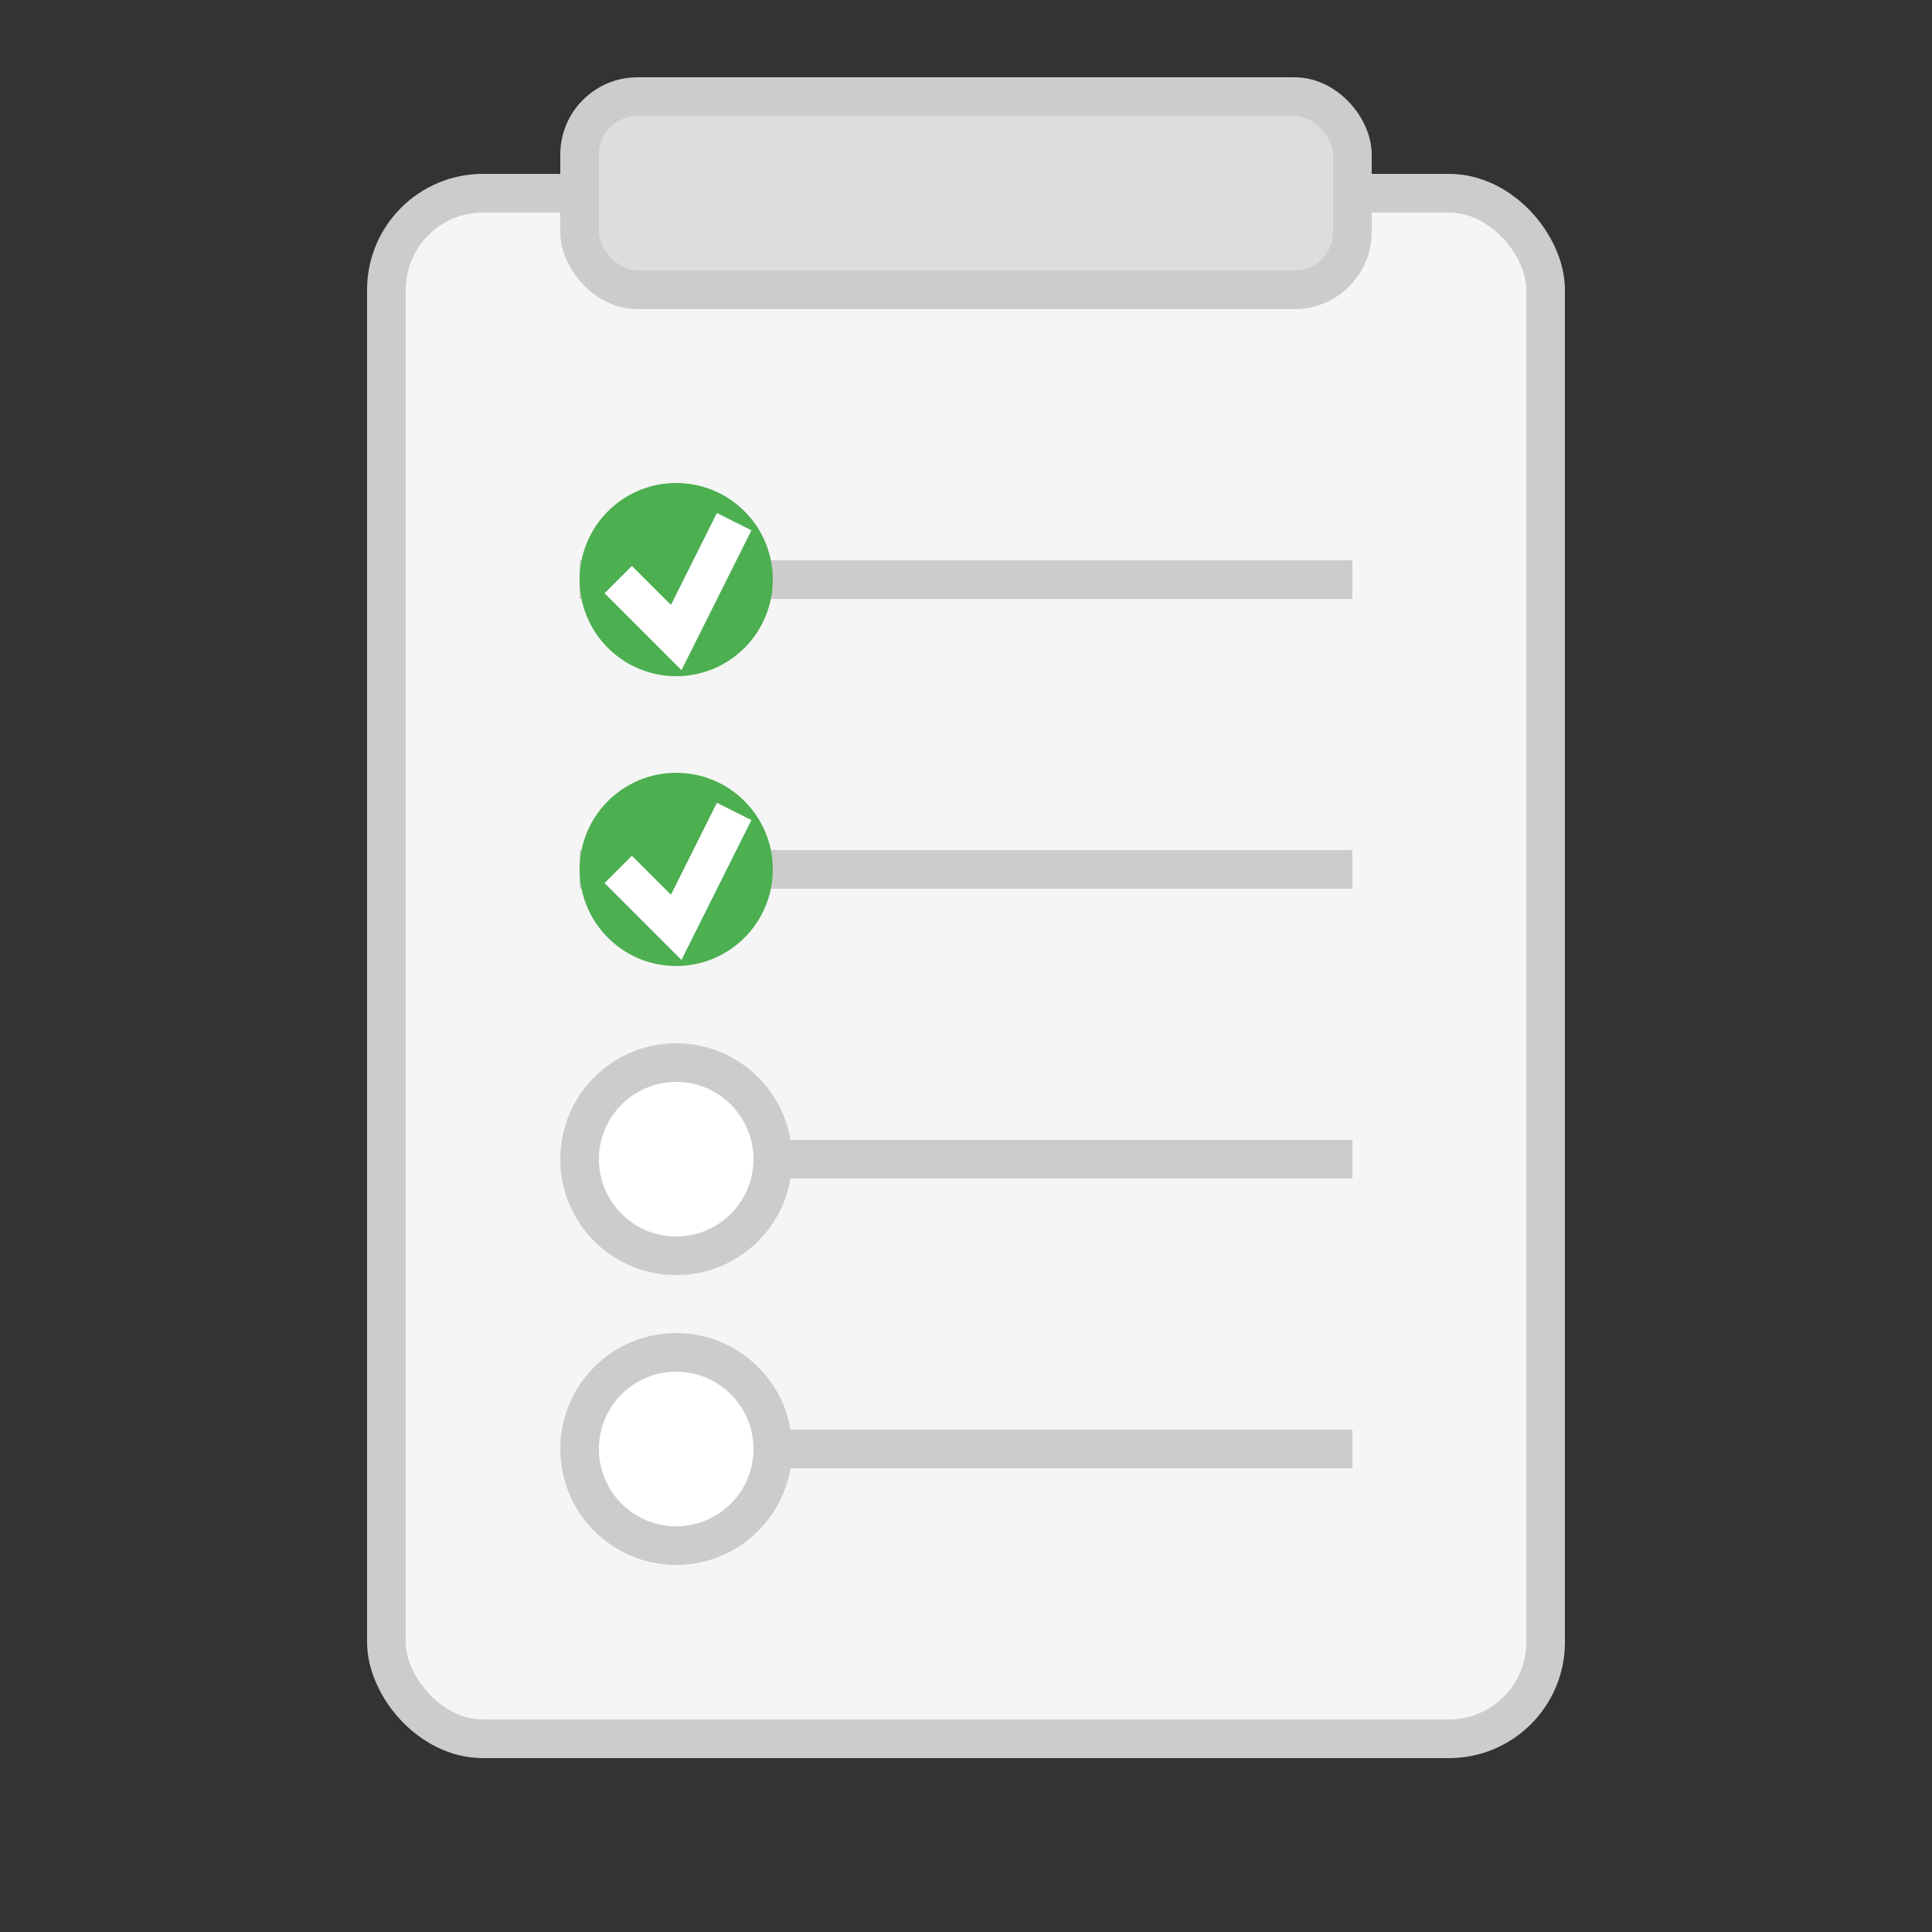 <?xml version="1.0" encoding="UTF-8"?>
<svg width="100" height="100" viewBox="0 0 100 100" xmlns="http://www.w3.org/2000/svg">
  <rect x="0" y="0" width="100" height="100" fill="#333333" stroke="none"/>
  <!-- Clipboard background -->
  <rect x="20" y="10" width="60" height="80" rx="5" ry="5" fill="#f5f5f5" stroke="#cccccc" stroke-width="2"/>
  <rect x="30" y="5" width="40" height="10" rx="3" ry="3" fill="#dddddd" stroke="#cccccc" stroke-width="2"/>
  
  <!-- List lines -->
  <line x1="30" y1="30" x2="70" y2="30" stroke="#cccccc" stroke-width="2"/>
  <line x1="30" y1="45" x2="70" y2="45" stroke="#cccccc" stroke-width="2"/>
  <line x1="30" y1="60" x2="70" y2="60" stroke="#cccccc" stroke-width="2"/>
  <line x1="30" y1="75" x2="70" y2="75" stroke="#cccccc" stroke-width="2"/>
  
  <!-- Checkmarks -->
  <circle cx="35" cy="30" r="5" fill="#4CAF50"/>
  <polyline points="32,30 35,33 38,27" stroke="white" stroke-width="2" fill="none"/>
  
  <circle cx="35" cy="45" r="5" fill="#4CAF50"/>
  <polyline points="32,45 35,48 38,42" stroke="white" stroke-width="2" fill="none"/>
  
  <circle cx="35" cy="60" r="5" fill="white" stroke="#cccccc" stroke-width="2"/>
  
  <circle cx="35" cy="75" r="5" fill="white" stroke="#cccccc" stroke-width="2"/>
</svg>